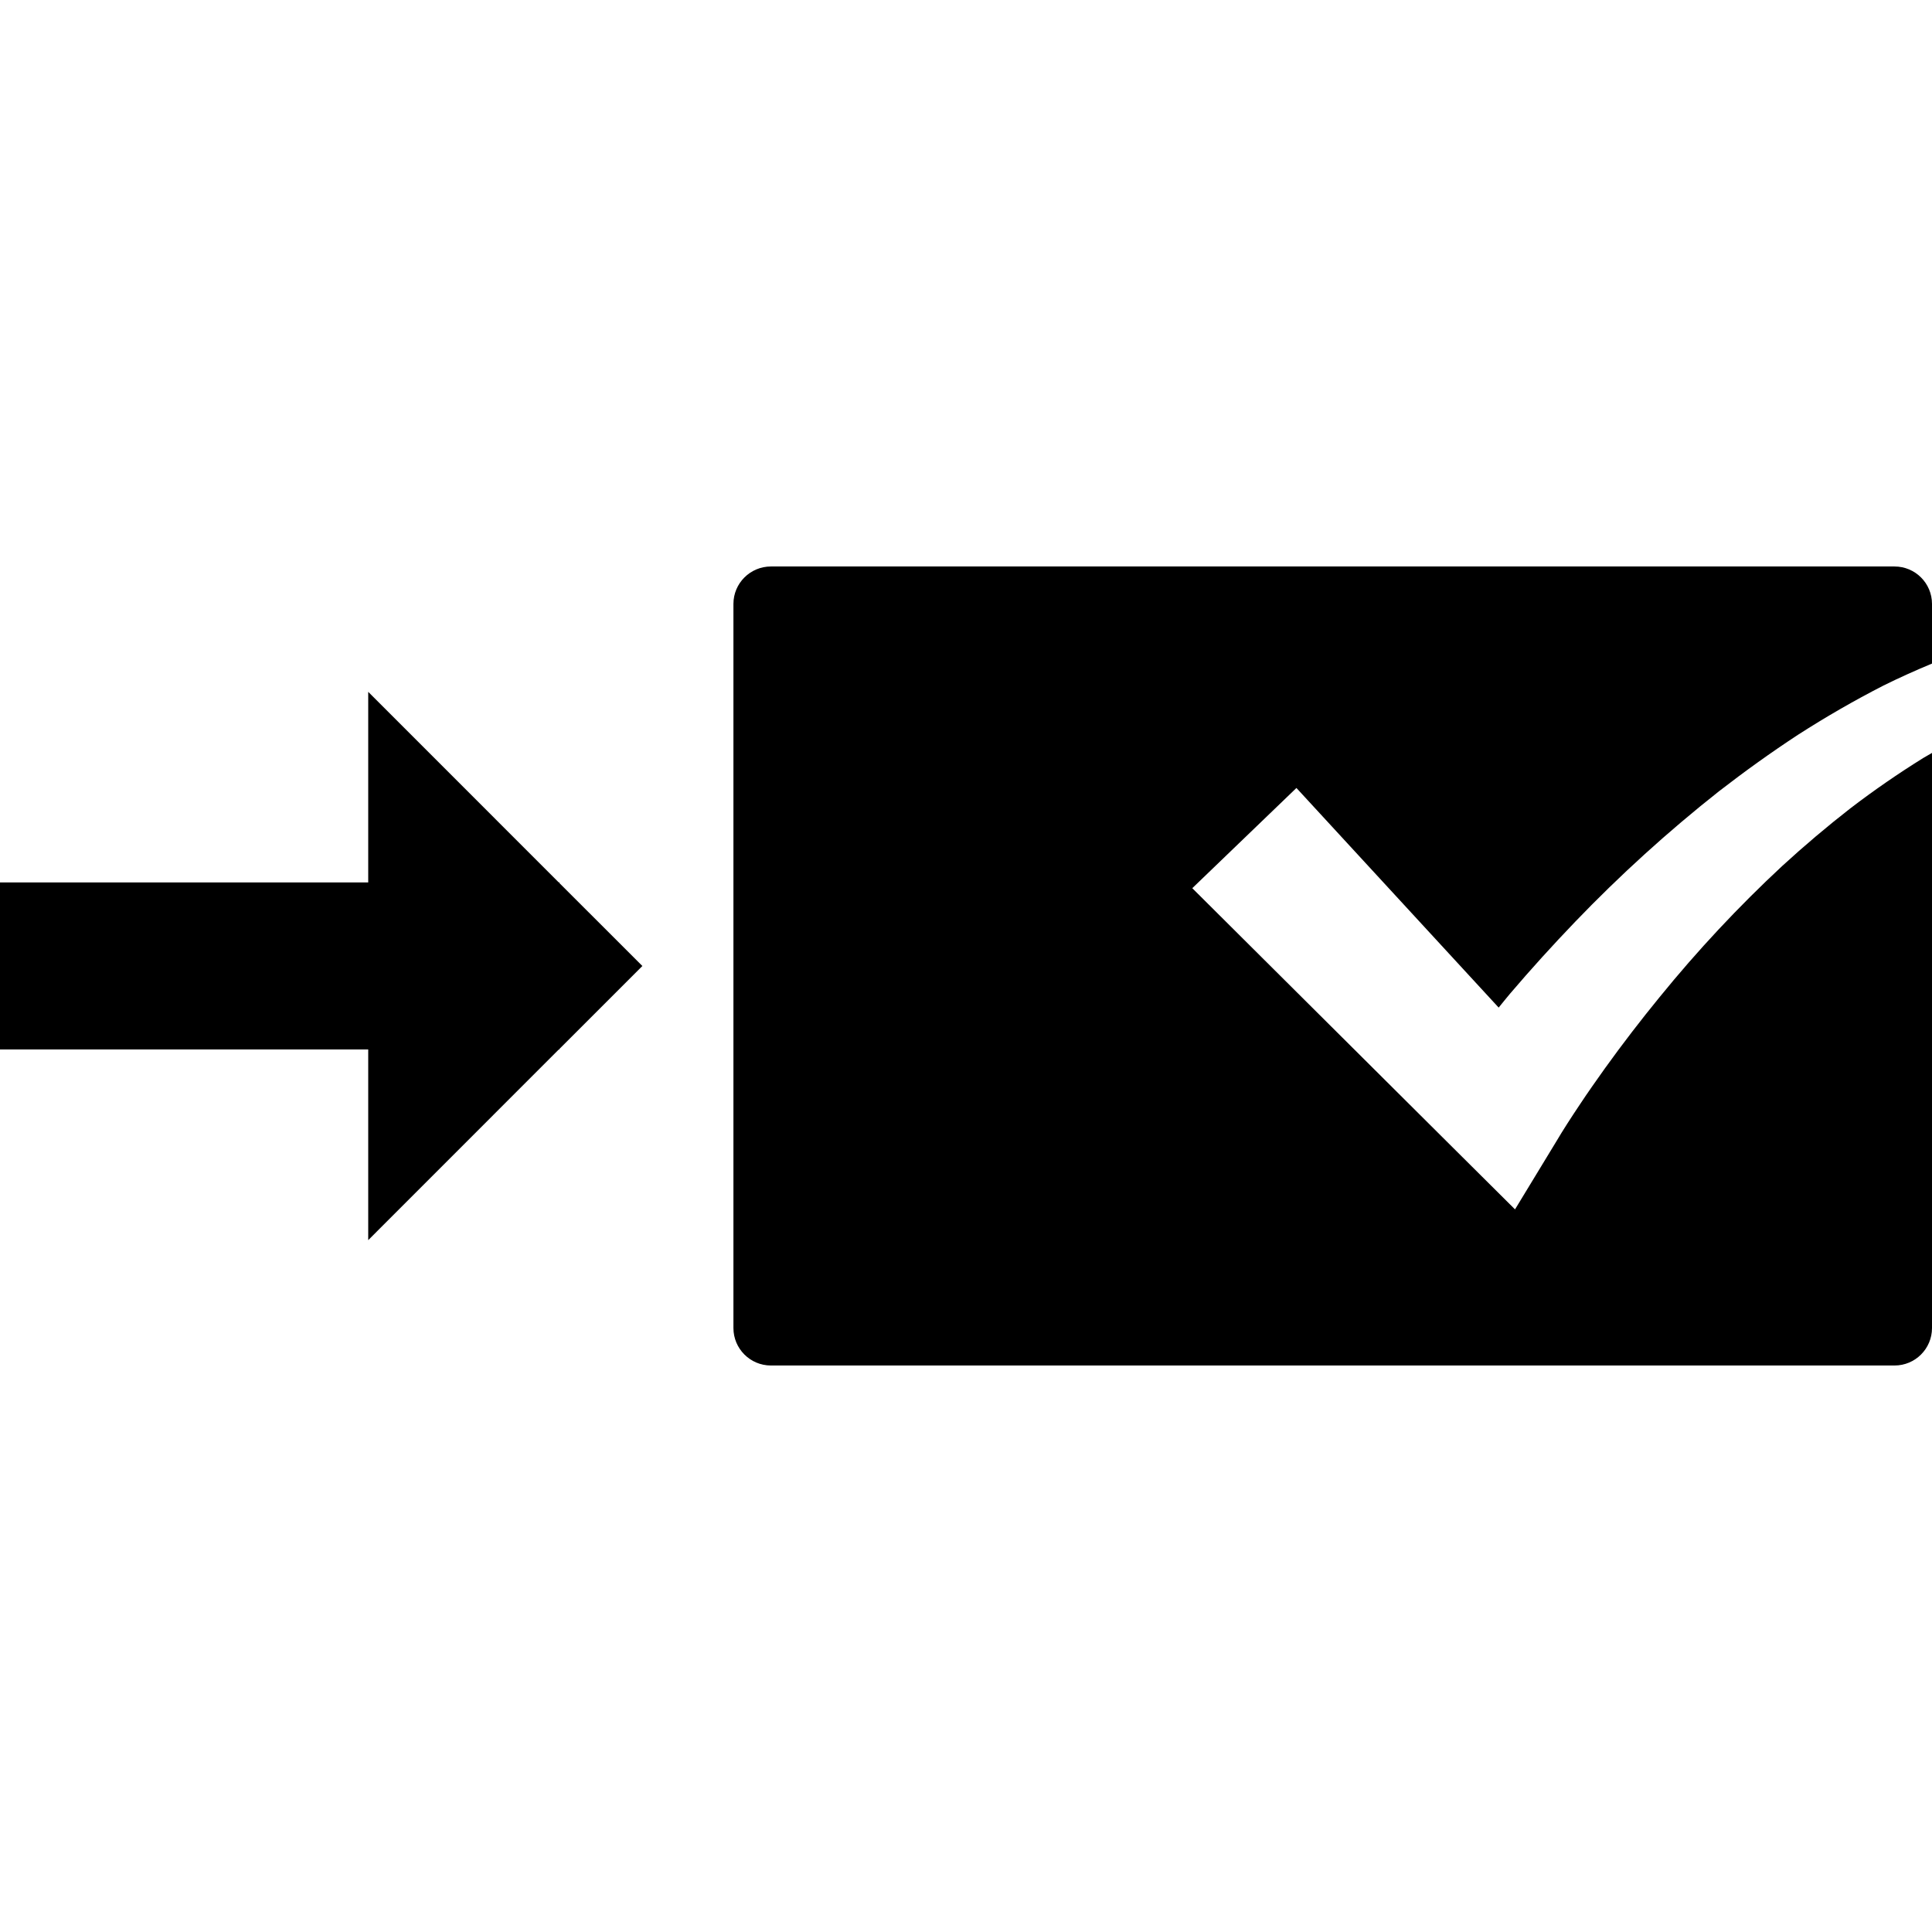 <?xml version="1.0" encoding="iso-8859-1"?>
<!-- Generator: Adobe Illustrator 16.0.0, SVG Export Plug-In . SVG Version: 6.00 Build 0)  -->
<!DOCTYPE svg PUBLIC "-//W3C//DTD SVG 1.1//EN" "http://www.w3.org/Graphics/SVG/1.1/DTD/svg11.dtd">
<svg version="1.1" id="Capa_1" xmlns="http://www.w3.org/2000/svg" xmlns:xlink="http://www.w3.org/1999/xlink" x="0px" y="0px"
	 width="94.963px" height="94.963px" viewBox="0 0 94.963 94.963" style="enable-background:new 0 0 94.963 94.963;"
	 xml:space="preserve">
<g>
	<g>
		<path d="M73.664,49.526c0.186-0.227,0.369-0.461,0.557-0.682c1.035-1.215,2.102-2.389,3.203-3.537
			c2.199-2.289,4.561-4.434,7.066-6.412c1.262-0.977,2.562-1.912,3.902-2.789c1.352-0.867,2.744-1.672,4.182-2.408
			c0.781-0.387,1.582-0.746,2.389-1.082v-2.932c0-1.016-0.824-1.84-1.842-1.84H37.892c-1.016,0-1.842,0.824-1.842,1.84v35.592
			c0,1.018,0.826,1.842,1.842,1.842h55.229c1.018,0,1.842-0.824,1.842-1.842V37.008c-0.143,0.084-0.285,0.168-0.428,0.248
			c-1.232,0.766-2.43,1.592-3.588,2.479c-1.15,0.895-2.268,1.842-3.346,2.83c-2.15,1.998-4.164,4.154-6.023,6.441
			c-0.934,1.141-1.83,2.309-2.689,3.502c-0.424,0.596-0.85,1.197-1.252,1.807c-0.395,0.59-0.818,1.242-1.135,1.781l-2.035,3.348
			l-2.889-2.873L58.604,43.657l5.119-4.926L73.664,49.526z"/>
		<polygon points="27.501,43.375 27.466,43.375 18.099,34.006 18.099,43.375 0,43.375 0,51.585 18.099,51.585 18.099,60.956 
			27.466,51.585 27.501,51.585 27.501,51.554 31.574,47.481 27.501,43.41 		"/>
	</g>
</g>
<g>
</g>
<g>
</g>
<g>
</g>
<g>
</g>
<g>
</g>
<g>
</g>
<g>
</g>
<g>
</g>
<g>
</g>
<g>
</g>
<g>
</g>
<g>
</g>
<g>
</g>
<g>
</g>
<g>
</g>
</svg>
